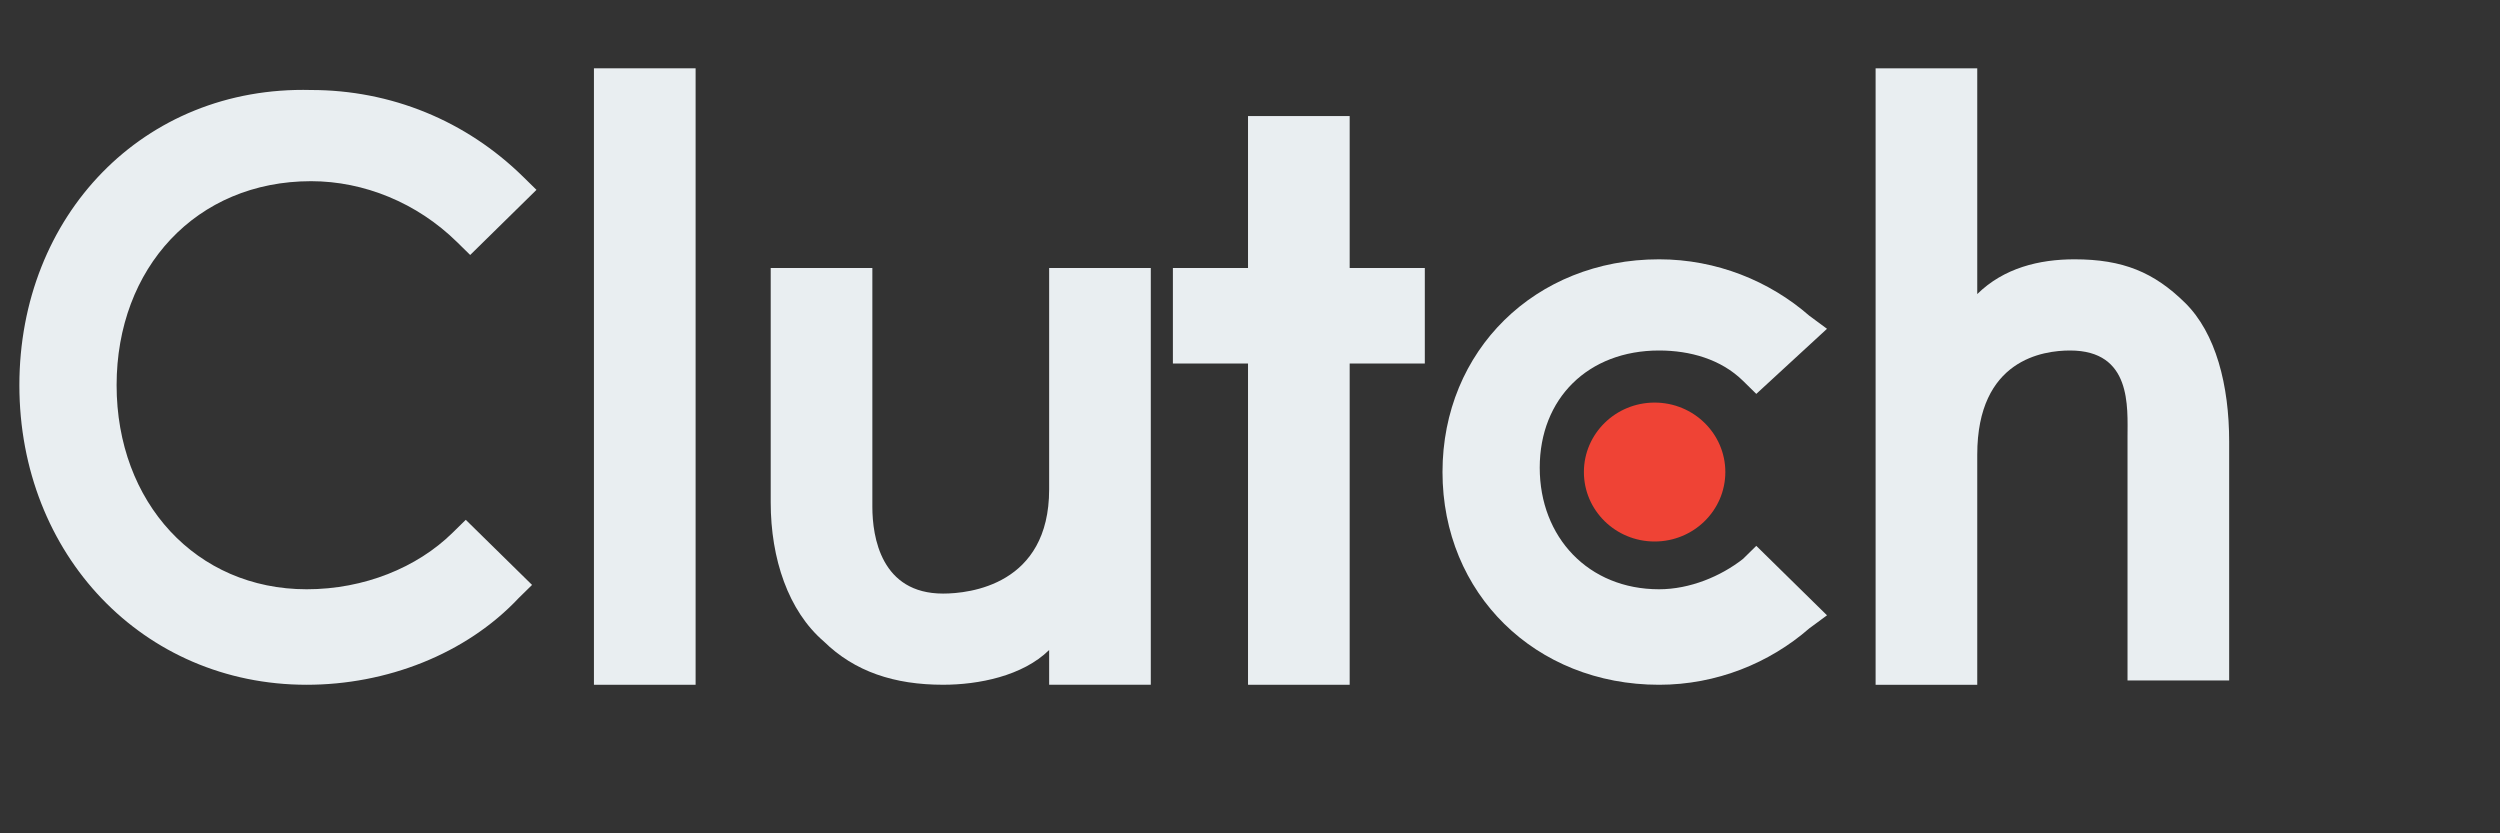 <svg width="120" height="40" viewBox="0 0 120 40" fill="none" xmlns="http://www.w3.org/2000/svg">
<rect x="0" y="0" width="120" height="40" fill="#333333" stroke="none"/>
<path d="M28.509 3.279H33.389V32.869H28.509V3.279Z" fill="#E9EEF1"/>
<path d="M50.359 23.491C50.359 28.076 46.54 28.492 45.267 28.492C42.297 28.492 41.873 25.784 41.873 24.325V12.864H36.994V24.116C36.994 26.825 37.842 29.326 39.539 30.785C41.025 32.243 42.934 32.868 45.267 32.868C46.965 32.868 49.086 32.452 50.359 31.201V32.868H55.238V12.864H50.359V23.491Z" fill="#E9EEF1"/>
<path d="M64.784 5.571H59.905V12.864H56.299V17.449H59.905V32.869H64.784V17.449H68.391V12.864H64.784V5.571Z" fill="#E9EEF1"/>
<path d="M83.666 26.826C82.605 27.66 81.12 28.285 79.635 28.285C76.241 28.285 73.907 25.784 73.907 22.45C73.907 19.116 76.241 16.824 79.635 16.824C81.12 16.824 82.605 17.24 83.666 18.282L84.302 18.907L87.696 15.782L86.848 15.156C84.938 13.489 82.393 12.447 79.635 12.447C73.695 12.447 69.24 16.824 69.24 22.658C69.24 28.493 73.695 32.869 79.635 32.869C82.393 32.869 84.938 31.827 86.848 30.16L87.696 29.535L84.302 26.201L83.666 26.826Z" fill="#E9EEF1"/>
<path d="M104.879 14.531C103.394 13.073 101.909 12.447 99.575 12.447C97.878 12.447 96.181 12.864 94.908 14.115V3.279H90.029V32.869H94.908V21.825C94.908 17.24 98.09 16.824 99.363 16.824C102.333 16.824 102.121 19.533 102.121 20.991V32.661H107V21.2C107 18.491 106.364 15.99 104.879 14.531Z" fill="#E9EEF1"/>
<path d="M79.422 25.992C81.296 25.992 82.816 24.5 82.816 22.658C82.816 20.817 81.296 19.324 79.422 19.324C77.547 19.324 76.027 20.817 76.027 22.658C76.027 24.5 77.547 25.992 79.422 25.992Z" fill="#EF4335"/>
<path d="M21.72 25.576C20.023 27.243 17.477 28.285 14.72 28.285C9.416 28.285 5.597 24.117 5.597 18.491C5.597 12.864 9.416 8.697 14.932 8.697C17.477 8.697 20.023 9.739 21.932 11.614L22.569 12.239L25.751 9.113L25.114 8.488C22.357 5.779 18.75 4.32 14.932 4.32C6.87 4.112 0.93 10.364 0.93 18.491C0.93 26.618 6.87 32.869 14.72 32.869C18.538 32.869 22.357 31.41 24.902 28.701L25.539 28.076L22.357 24.951L21.72 25.576Z" fill="#E9EEF1"/>
</svg>
